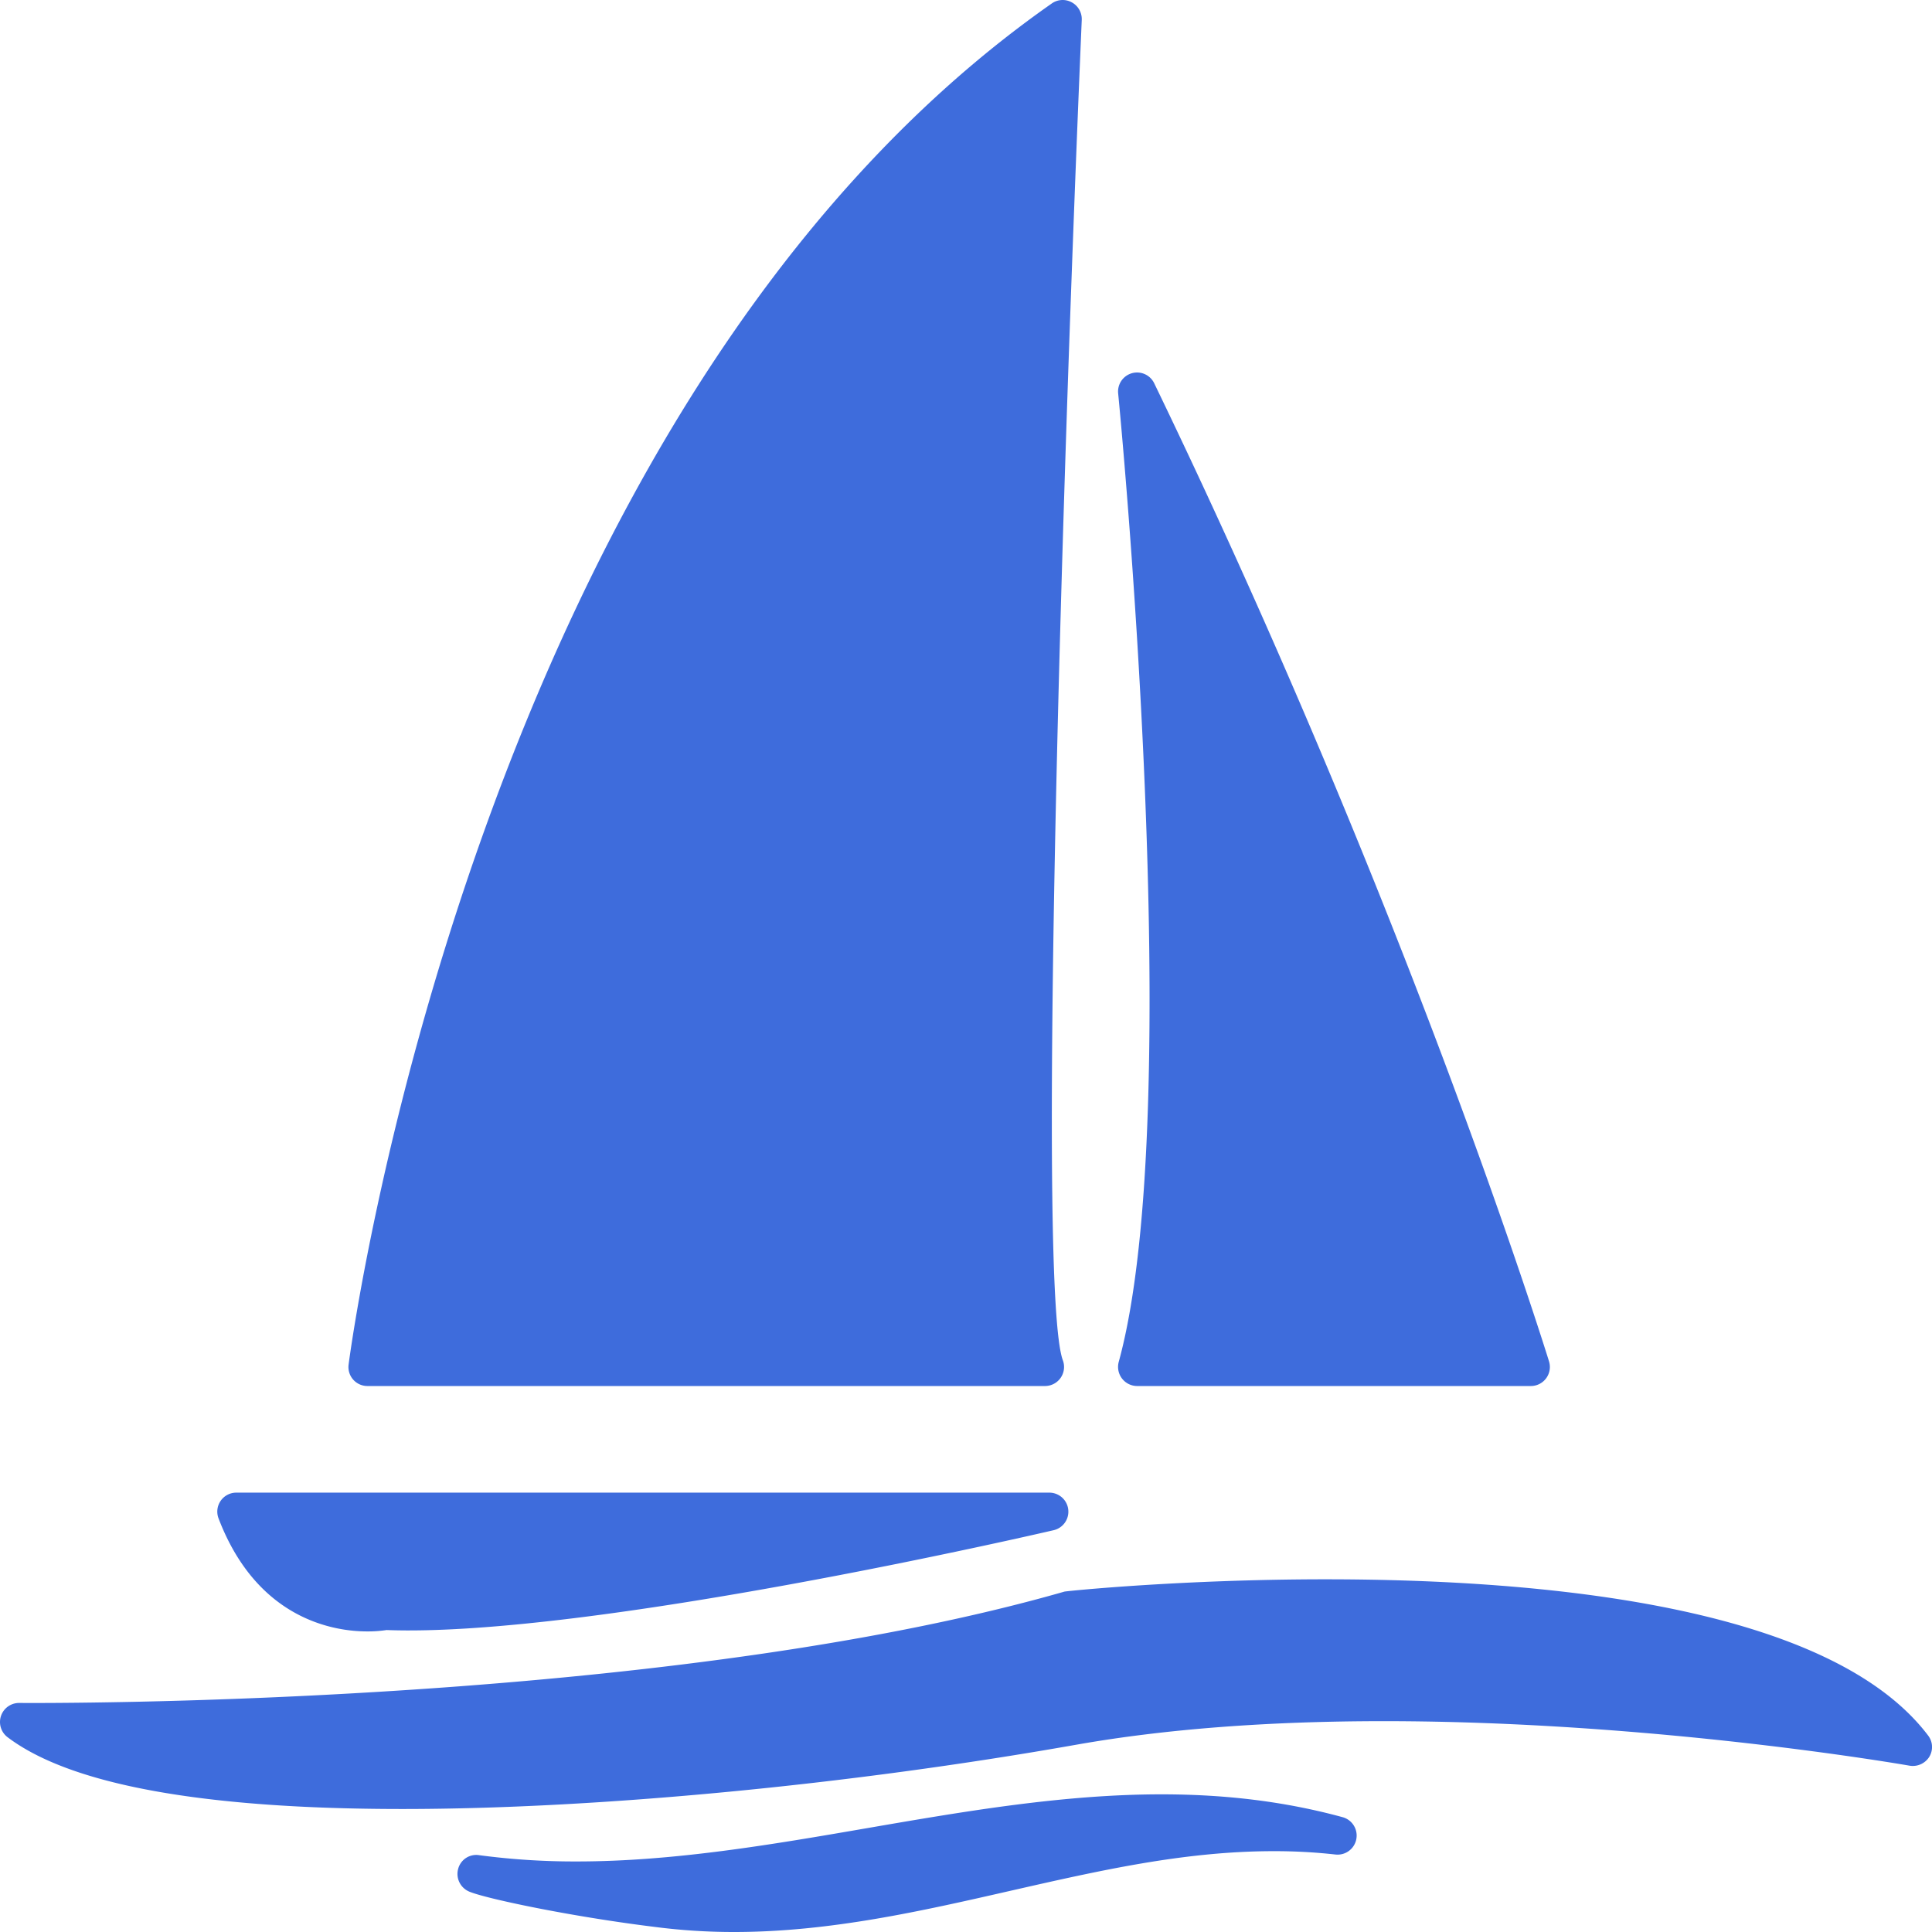 <?xml version="1.0" standalone="no"?><!DOCTYPE svg PUBLIC "-//W3C//DTD SVG 1.1//EN" "http://www.w3.org/Graphics/SVG/1.1/DTD/svg11.dtd"><svg t="1742695947461" class="icon" viewBox="0 0 1024 1024" version="1.1" xmlns="http://www.w3.org/2000/svg" p-id="3713" xmlns:xlink="http://www.w3.org/1999/xlink" width="260" height="260"><path d="M194.756 734.62h359.137a10.102 10.102 0 0 0 9.448-13.608C550.078 685.197 562.008 276.47 573.352 10.54a10.09 10.09 0 0 0-5.271-9.288 9.996 9.996 0 0 0-10.619 0.587C250.935 216.266 185.39 718.246 184.765 723.272a10.05 10.05 0 0 0 9.99 11.348zM592.953 721.82a10.14 10.14 0 0 0 9.752 12.8h208.666a10.089 10.089 0 0 0 9.649-13.043c-0.728-2.364-73.257-237.059-209.274-518.454a10.077 10.077 0 0 0-19.097 5.41c0.387 3.736 37.046 379.475 0.304 513.286zM194.575 864.685a66.533 66.533 0 0 0 10.315-0.726c107.496 3.98 343.837-50.675 353.546-52.916a10.083 10.083 0 0 0-2.3-19.909H125.275a10.057 10.057 0 0 0-9.424 13.692c20.648 54.048 61.95 59.859 78.725 59.859zM1021.935 919.845c-51.858-68.42-202.268-82.776-319.289-82.776-75.883 0-136.056 6.097-138.42 6.502-195.969 56.186-490.47 59.053-547.516 59.053l-6.519-0.022h-0.08a10.096 10.096 0 0 0-6.098 18.152c33.368 25.257 103.798 38.055 209.313 38.055 102.95 0 236.544-12.74 357.38-34.117 46.813-8.26 101.598-12.439 162.784-12.439 144.05 0 277.322 23.376 278.673 23.603a10.323 10.323 0 0 0 10.378-4.664 10.014 10.014 0 0 0-0.606-11.347zM711.631 963.147c-29.835-8.136-61.244-12.111-96.007-12.111-52.12 0-104.788 9.086-155.759 17.869-50.506 8.72-102.83 17.704-154.063 17.704a383.805 383.805 0 0 1-51.86-3.33 9.889 9.889 0 0 0-11.083 7.167 10.15 10.15 0 0 0 5.513 11.993c7.973 3.635 53.917 13.365 98.59 18.858a324.854 324.854 0 0 0 42.21 2.703c50.628 0 99.279-11.103 146.313-21.824 47.478-10.803 92.33-21.017 139.587-21.017a289.116 289.116 0 0 1 32.782 1.777 10.106 10.106 0 0 0 3.777-19.79z" fill="#3E6CDC" p-id="3714"></path></svg>